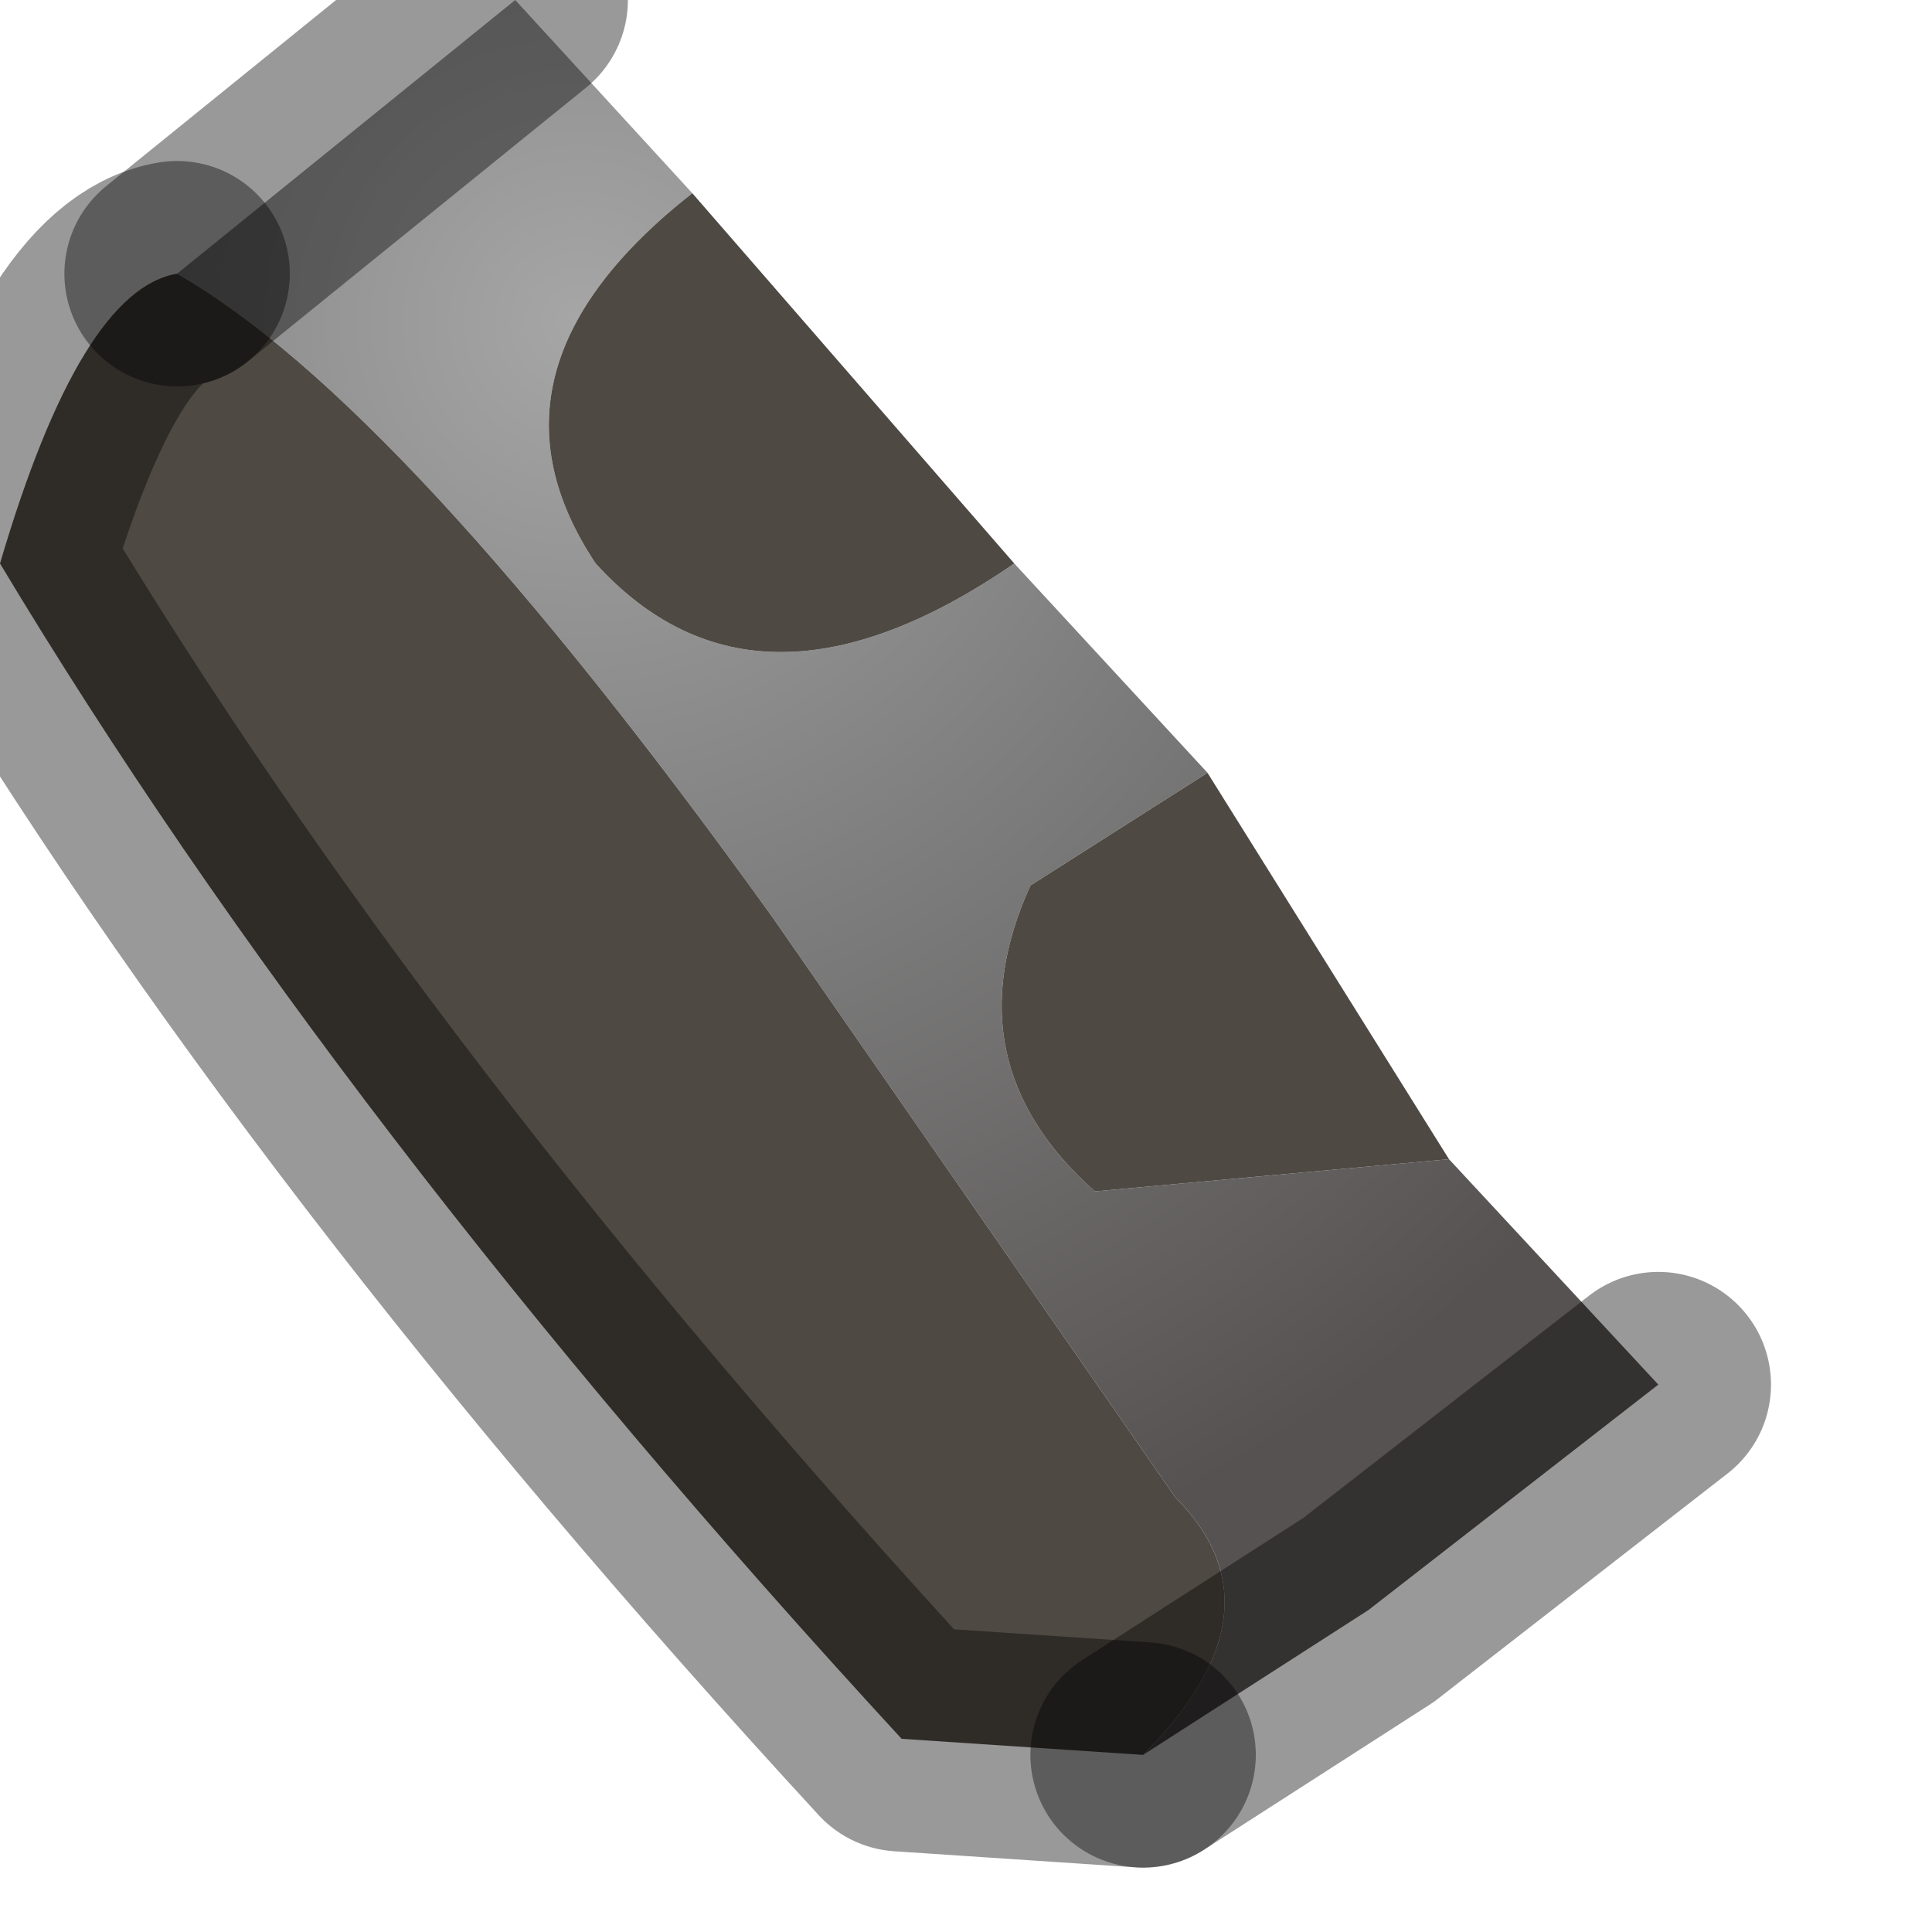 <?xml version="1.0" encoding="utf-8"?>
<svg version="1.1" id="Layer_1"
xmlns="http://www.w3.org/2000/svg"
xmlns:xlink="http://www.w3.org/1999/xlink"
width="6px" height="6px"
xml:space="preserve">
<g id="PathID_1152" transform="matrix(1, 0, 0, 1, 0, 0)">
<radialGradient
id="RadialGradID_285" gradientUnits="userSpaceOnUse" gradientTransform="matrix(0.005, 0, 0, 0.005, 1.8, 1)" spreadMethod ="pad" cx="0" cy="0" r="819.2" fx="0" fy="0" >
<stop  offset="0"  style="stop-color:#A6A6A6;stop-opacity:1" />
<stop  offset="0.443"  style="stop-color:#808080;stop-opacity:1" />
<stop  offset="1"  style="stop-color:#565251;stop-opacity:1" />
</radialGradient>
<path style="fill:url(#RadialGradID_285) " d="M5.15 4.3L4.25 5L3.55 5.45Q4 5 3.65 4.65L2.4 2.85Q1.25 1.25 0.55 0.85L1.6 0L2.15 0.6Q1.45 1.15 1.85 1.75Q2.35 2.3 3.15 1.75L3.75 2.4L3.2 2.75Q2.95 3.3 3.4 3.7L4.5 3.6L5.15 4.3" />
<path style="fill:#4F4943;fill-opacity:1" d="M4.5 3.6L3.4 3.7Q2.95 3.3 3.2 2.75L3.75 2.4L4.5 3.6M3.15 1.75Q2.35 2.3 1.85 1.75Q1.45 1.15 2.15 0.6L3.15 1.75M0.55 0.85Q1.25 1.25 2.4 2.85L3.65 4.65Q4 5 3.55 5.45L2.8 5.4Q1.05 3.5 0 1.75Q0.25 0.9 0.55 0.85" />
<path style="fill:none;stroke-width:0.7;stroke-linecap:round;stroke-linejoin:round;stroke-miterlimit:3;stroke:#000000;stroke-opacity:0.4" d="M1.6 0L0.55 0.85" />
<path style="fill:none;stroke-width:0.7;stroke-linecap:round;stroke-linejoin:round;stroke-miterlimit:3;stroke:#000000;stroke-opacity:0.4" d="M3.55 5.45L4.25 5L5.15 4.3" />
<path style="fill:none;stroke-width:0.7;stroke-linecap:round;stroke-linejoin:round;stroke-miterlimit:3;stroke:#000000;stroke-opacity:0.4" d="M3.55 5.45L2.8 5.4Q1.05 3.5 0 1.75Q0.25 0.9 0.55 0.85" />
</g>
</svg>

